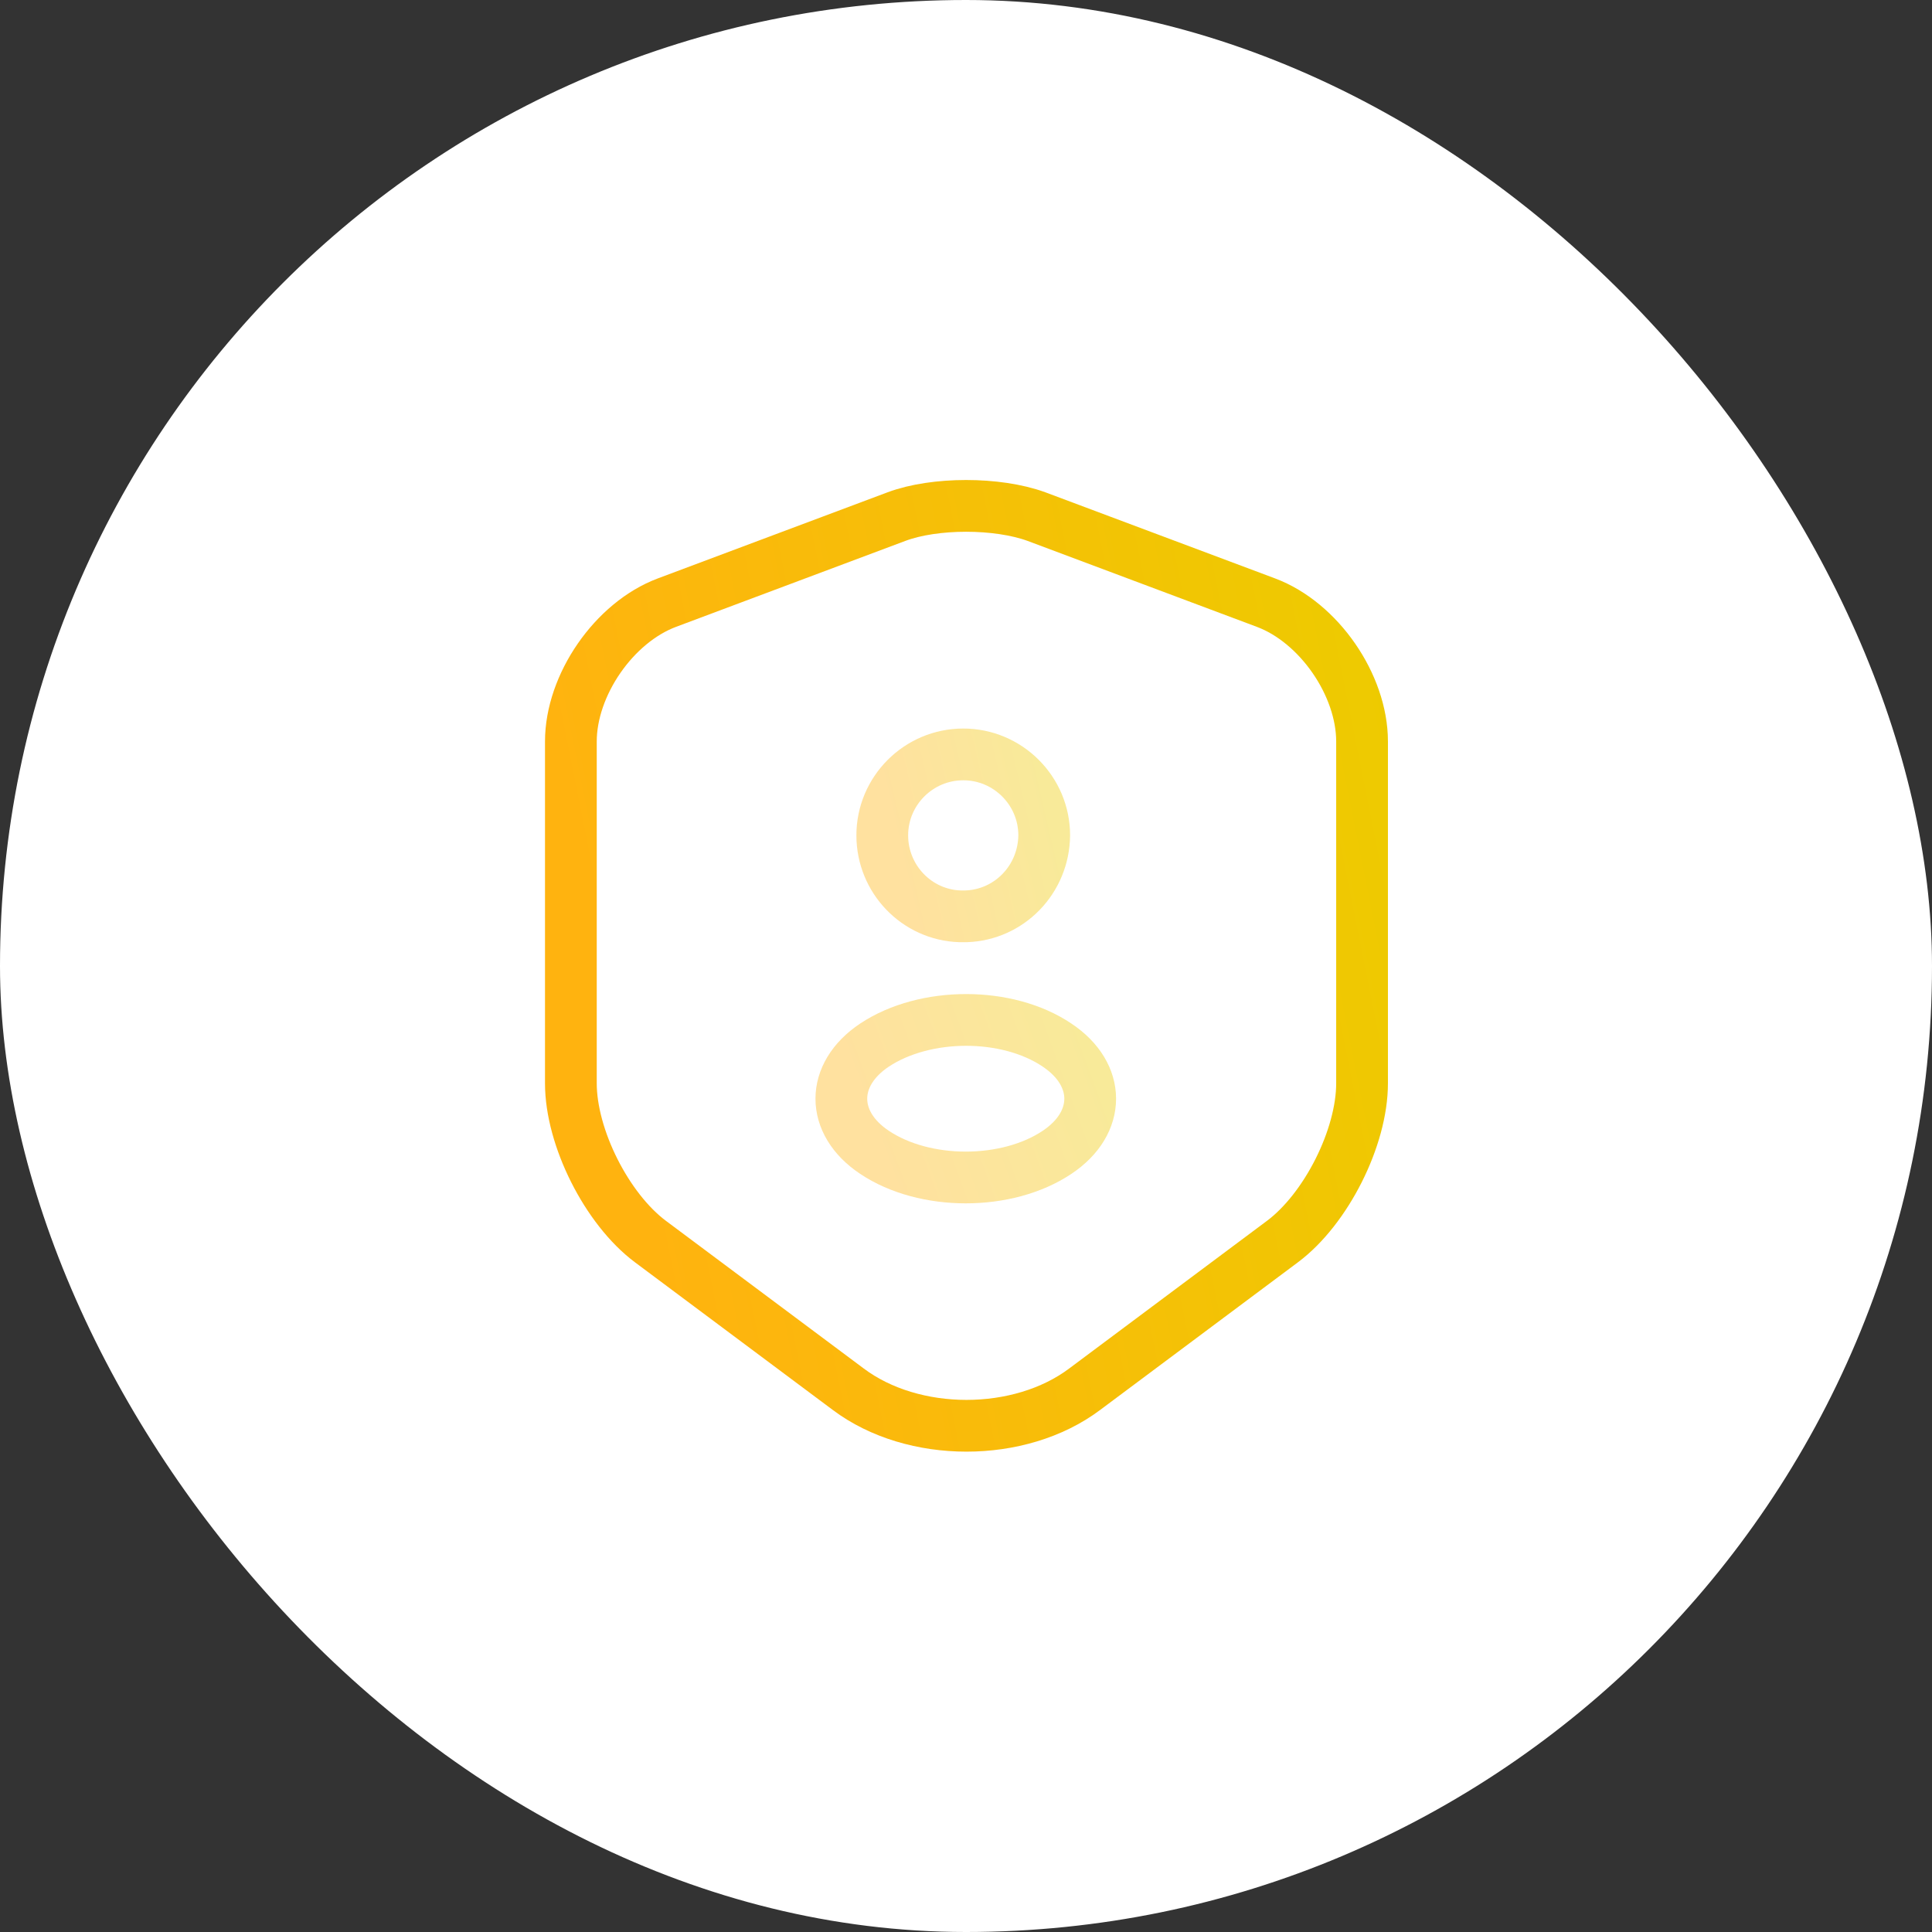 <svg width="56" height="56" viewBox="0 0 56 56" fill="none" xmlns="http://www.w3.org/2000/svg">
<rect x="0" y="0" width="56" height="56" fill="#333333" stroke="none"/>
<rect width="56" height="56" rx="28" fill="white"/>
<path d="M25.987 14.973L19.333 17.467C17.8 18.04 16.547 19.853 16.547 21.493V31.4C16.547 32.973 17.587 35.04 18.853 35.987L24.587 40.267C26.467 41.68 29.56 41.68 31.44 40.267L37.173 35.987C38.44 35.04 39.48 32.973 39.48 31.4V21.493C39.48 19.853 38.227 18.04 36.693 17.467L30.04 14.973C28.907 14.56 27.093 14.56 25.987 14.973Z" stroke="url(#paint0_linear_1585_23037)" stroke-width="1.5" stroke-linecap="round" stroke-linejoin="round"/>
<path opacity="0.4" d="M28 26.56C27.947 26.56 27.88 26.56 27.827 26.56C26.573 26.52 25.573 25.48 25.573 24.213C25.573 22.92 26.627 21.867 27.92 21.867C29.213 21.867 30.267 22.92 30.267 24.213C30.253 25.493 29.253 26.52 28 26.56Z" stroke="url(#paint1_linear_1585_23037)" stroke-width="1.5" stroke-linecap="round" stroke-linejoin="round"/>
<path opacity="0.4" d="M25.347 30.293C24.067 31.147 24.067 32.547 25.347 33.4C26.8 34.373 29.187 34.373 30.64 33.4C31.92 32.547 31.92 31.147 30.64 30.293C29.2 29.32 26.813 29.32 25.347 30.293Z" stroke="url(#paint2_linear_1585_23037)" stroke-width="1.5" stroke-linecap="round" stroke-linejoin="round"/>
<defs>
<linearGradient id="paint0_linear_1585_23037" x1="16.547" y1="38.763" x2="43.244" y2="33.417" gradientUnits="userSpaceOnUse">
<stop offset="0.102" stop-color="#FFB30F"/>
<stop offset="1" stop-color="#EDCB00"/>
</linearGradient>
<linearGradient id="paint1_linear_1585_23037" x1="25.573" y1="26.109" x2="30.964" y2="24.854" gradientUnits="userSpaceOnUse">
<stop offset="0.102" stop-color="#FFB30F"/>
<stop offset="1" stop-color="#EDCB00"/>
</linearGradient>
<linearGradient id="paint2_linear_1585_23037" x1="24.387" y1="33.691" x2="32.08" y2="30.862" gradientUnits="userSpaceOnUse">
<stop offset="0.102" stop-color="#FFB30F"/>
<stop offset="1" stop-color="#EDCB00"/>
</linearGradient>
</defs>
</svg>
